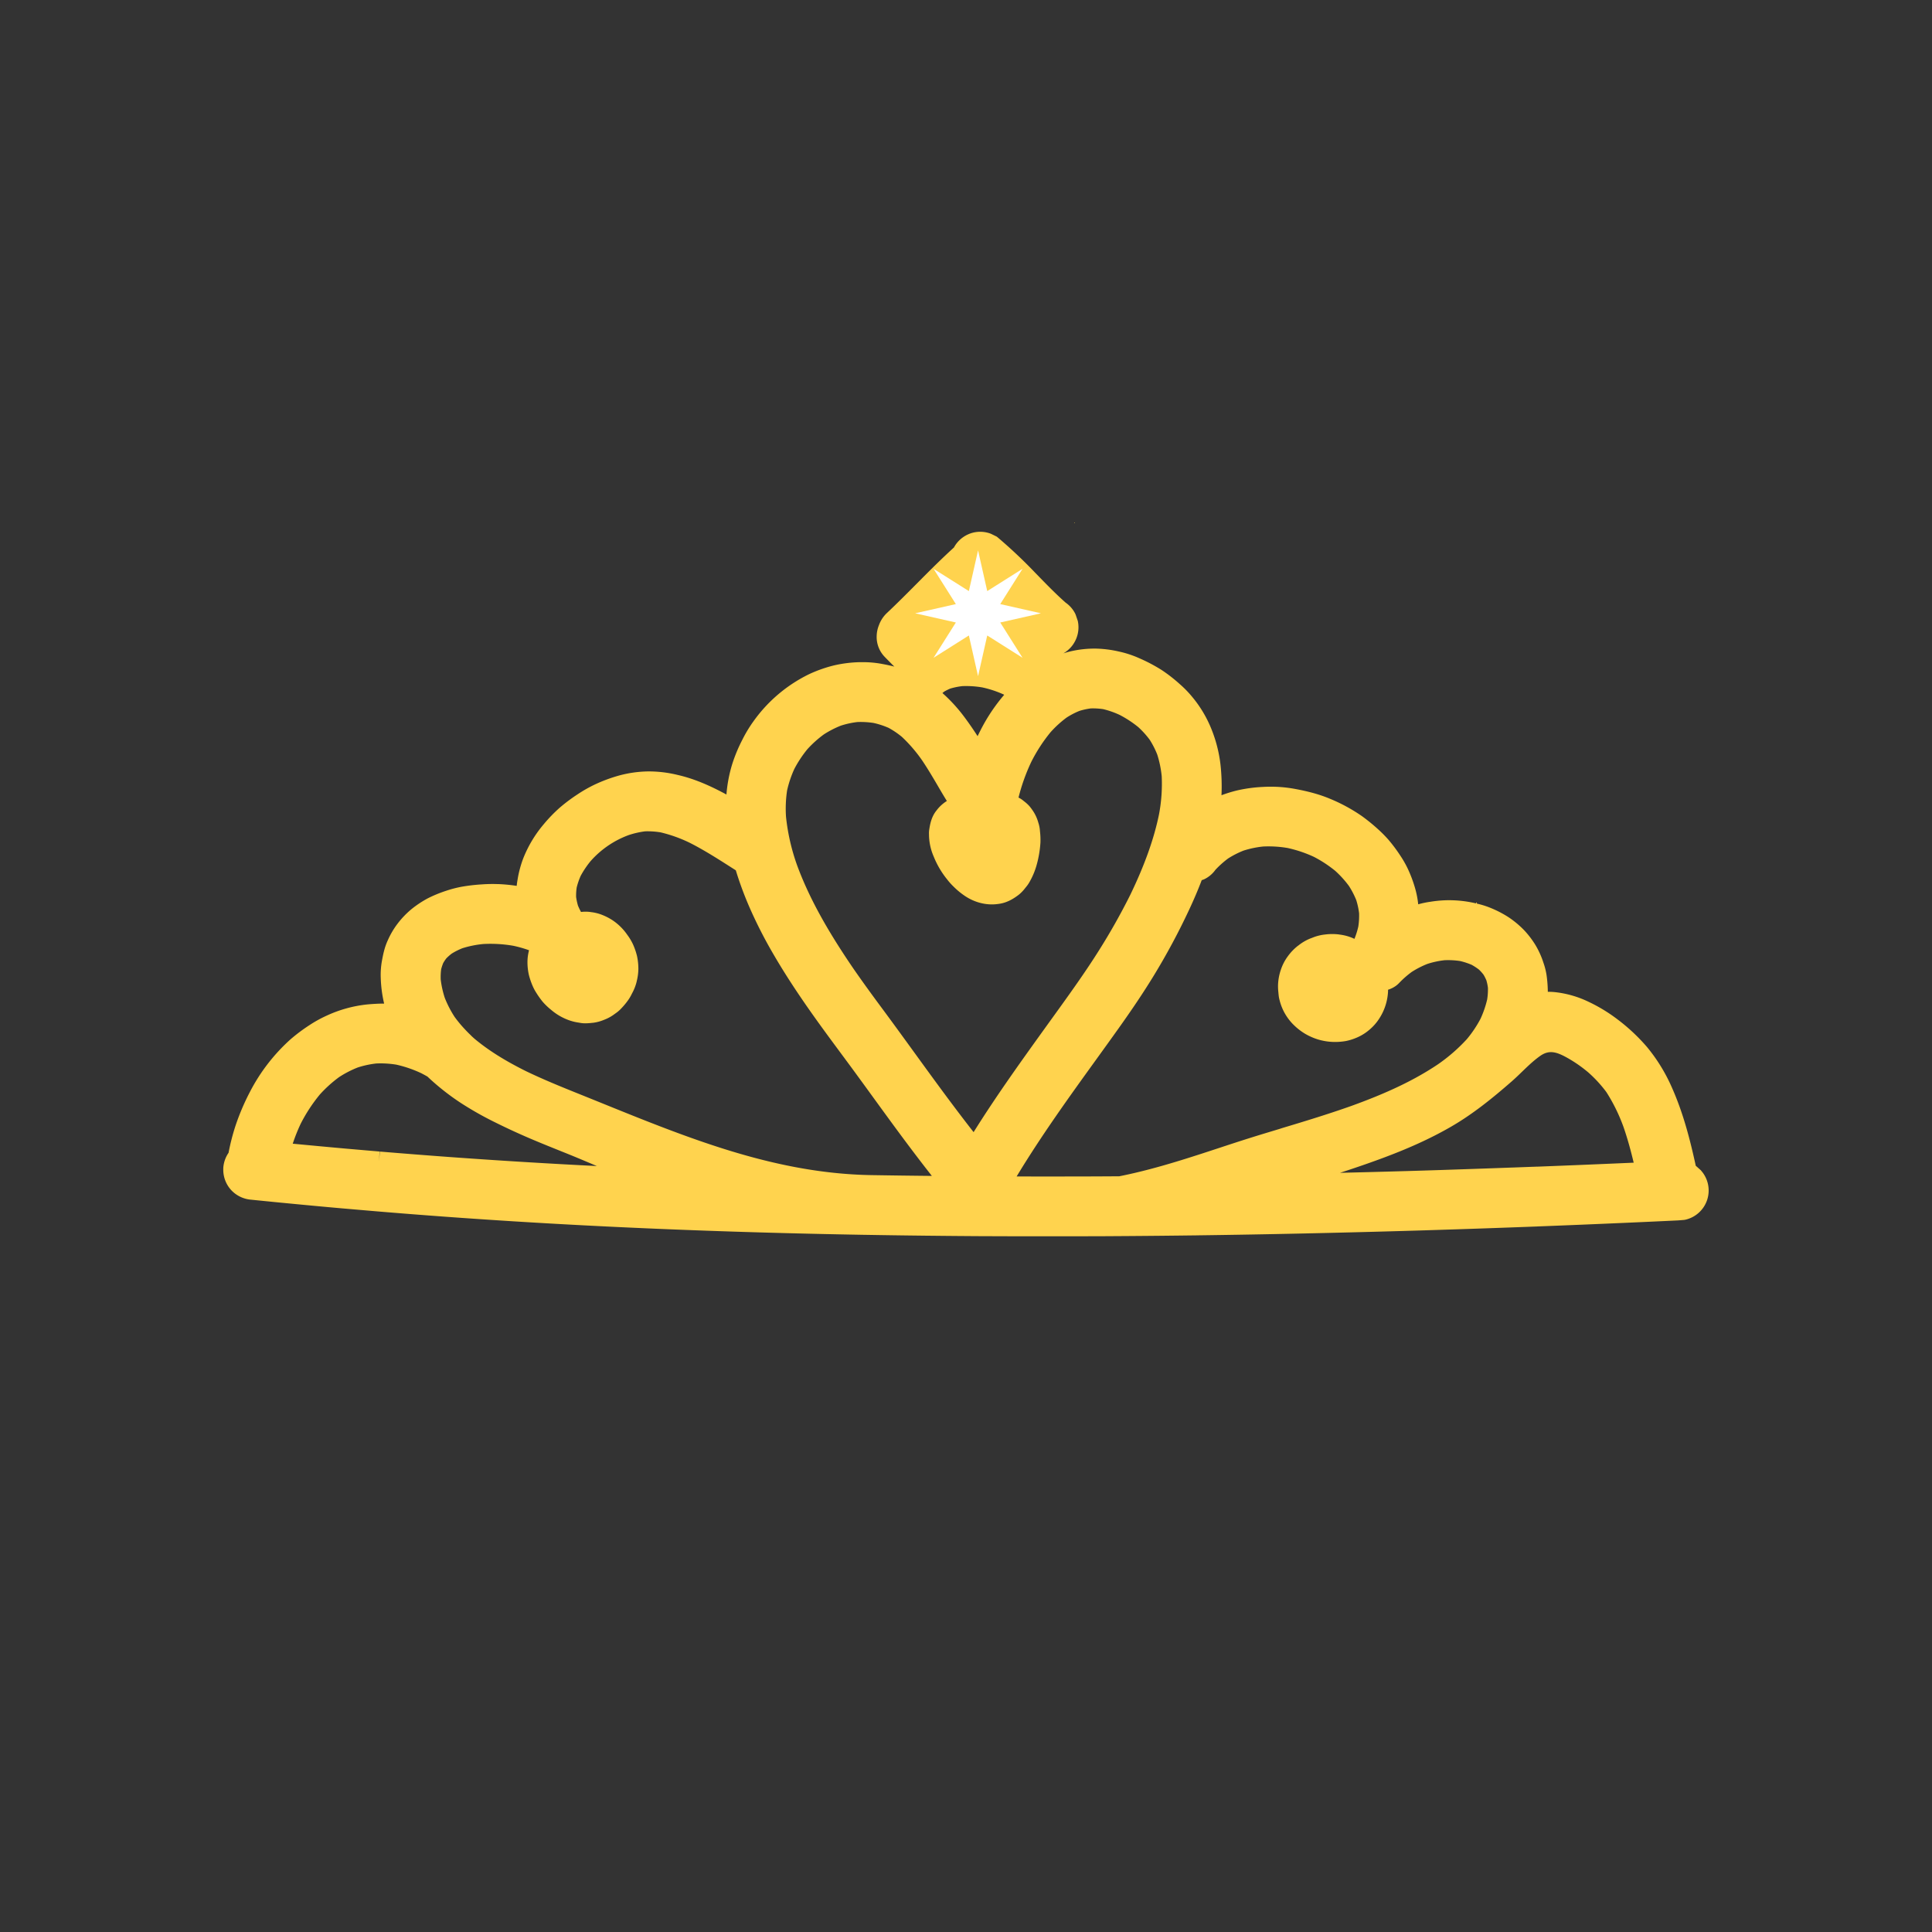 <svg xmlns="http://www.w3.org/2000/svg" viewBox="0 0 1500 1500"><rect x="0" y="0" width="1500" height="1500" fill="#333333" stroke="none"/><defs><style>.cls-1{fill:#ffd34e;}.cls-2{fill:#fff;}</style></defs><title>Tiara</title><g id="Layer_6" data-name="Layer 6"><path class="cls-1" d="M834.05,405.81l.23.23a1.69,1.69,0,0,1,.27-.25A4.35,4.35,0,0,0,834.05,405.81Z"/><path class="cls-1" d="M834.05,405.81l.23.23a1.69,1.69,0,0,1,.27-.25A4.35,4.35,0,0,0,834.05,405.81Z"/><path class="cls-1" d="M834.05,405.81l.23.23a1.69,1.69,0,0,1,.27-.25A4.35,4.35,0,0,0,834.05,405.81Z"/><path class="cls-1" d="M432.95,747.18c1.6,1.73,3.27,3.4,5,5.08A21.4,21.4,0,0,0,432.95,747.18Z"/><polygon class="cls-1" points="1124.02 695.53 1124.02 695.51 1123.9 695.41 1124.02 695.53"/><path class="cls-1" d="M1149.82,716.57c0,.42,0,.83,0,1.25a21.15,21.15,0,0,0,5.9-4.12A21.26,21.26,0,0,1,1149.82,716.57Z"/><path class="cls-1" d="M1145.88,701.55l-.08.12a3.87,3.87,0,0,0,.88-.48c-.1-.17-.17-.37-.27-.54C1146.25,701,1146.07,701.24,1145.88,701.55Z"/><path class="cls-1" d="M1150.82,707.7a8.68,8.68,0,0,1-.81.46q-.46.26-.92.46l.12.56A11.68,11.68,0,0,0,1150.82,707.7Z"/><path class="cls-1" d="M1145.88,701.55l-.08.12a3.87,3.87,0,0,0,.88-.48c-.1-.17-.17-.37-.27-.54C1146.25,701,1146.07,701.24,1145.88,701.55Z"/><path class="cls-1" d="M1150,708.16q-.46.26-.92.46l.12.56a11.68,11.68,0,0,0,1.62-1.48A8.68,8.68,0,0,1,1150,708.16Z"/><polygon class="cls-1" points="1124.02 695.53 1124.02 695.51 1123.9 695.41 1124.02 695.53"/><polygon class="cls-1" points="1124.02 695.53 1124.02 695.51 1123.9 695.41 1124.02 695.53"/><path class="cls-1" d="M1146.42,700.64c-.17.31-.35.6-.54.9l-.08.12a3.87,3.87,0,0,0,.88-.48C1146.59,701,1146.52,700.82,1146.42,700.64Z"/><path class="cls-1" d="M1320.73,908.78l-3.71-3.31-.42-.33c-4.71-21.64-10-41.6-18.6-60.92a133,133,0,0,0-19.35-31.42,145.74,145.74,0,0,0-22.6-21.19,125.84,125.84,0,0,0-22.9-13.92,79.73,79.73,0,0,0-25.31-7.33,42.63,42.63,0,0,0-5.31-.31c-.27,0-.54,0-.81,0a97.46,97.46,0,0,0-.67-10.58,52.11,52.11,0,0,0-2.73-12,65.7,65.7,0,0,0-6.31-13.92,69.48,69.48,0,0,0-9.17-11.85,74.41,74.41,0,0,0-11.5-9.5,83.59,83.59,0,0,0-13.33-7,67,67,0,0,0-11.1-3.58,89.45,89.45,0,0,0-36.19-1.52,72.42,72.42,0,0,0-9.63,2c-.06-.54-.12-1-.17-1.54A72.37,72.37,0,0,0,1098.5,689a102.4,102.4,0,0,0-5.44-14.4,79.89,79.89,0,0,0-5.87-10.31,121.82,121.82,0,0,0-9.21-12.33,101,101,0,0,0-8.48-8.52,141.9,141.9,0,0,0-12.14-9.83,130.85,130.85,0,0,0-24.65-13.4c-7.77-3.27-16.21-5.65-27.35-7.71a103.45,103.45,0,0,0-24.73-1.54h0a113.47,113.47,0,0,0-20.42,2.79,105,105,0,0,0-11.85,3.67,154.16,154.16,0,0,0-.75-23.54,106.69,106.69,0,0,0-7.13-28,93.18,93.18,0,0,0-15-25,83.42,83.42,0,0,0-9.5-9.73,119.16,119.16,0,0,0-14-10.9A128.09,128.09,0,0,0,884.44,511a80.17,80.17,0,0,0-15.69-5.15,88.7,88.7,0,0,0-18.54-2.29h-.15a83.46,83.46,0,0,0-18,1.94c-.69.15-1.38.33-2.1.5h0c-1.44.37-2.88.79-4.37,1.27a23.27,23.27,0,0,0,6.88-6c.37-.46.71-.94,1-1.42a23.31,23.31,0,0,0,3.33-17.75l-1.62-4.75-.42-1a23.28,23.28,0,0,0-7.4-8.46l0,0c-7.81-6.9-15.29-14.62-22.54-22.08l-.9-.92a380.59,380.59,0,0,0-29.33-27.67l-.71-.58-4.46-2.19-1-.38a23.47,23.47,0,0,0-12.25-.69l0,0a23.44,23.44,0,0,0-14.46,9.88c-.38.6-.75,1.19-1.08,1.81-9.9,9-19.39,18.54-28.58,27.79-7.58,7.63-15.42,15.52-23.37,23a24.35,24.35,0,0,0-6.27,9.5c0,.06-.06.13-.08.21a24,24,0,0,0-1.67,7.9,22.16,22.16,0,0,0,6.06,16.35c1.46,1.52,2.94,3,4.44,4.52,1.06,1.1,2.13,2.15,3.23,3.21-1.56-.42-3.1-.77-4.62-1.1s-3.17-.65-4.73-.94a79.76,79.76,0,0,0-14.94-1.4c-.87,0-1.73,0-2.6,0a98,98,0,0,0-20.38,2.6,104.67,104.67,0,0,0-19,6.75,114.59,114.59,0,0,0-43,36.38,104,104,0,0,0-8.73,14.42,121.08,121.08,0,0,0-7.79,18.64A109.69,109.69,0,0,0,564,616.86c-10.23-5.54-23.35-11.9-37.67-15.15A94.09,94.09,0,0,0,503,598.93a91.07,91.07,0,0,0-21.23,2.88A118.53,118.53,0,0,0,463,608.55a105.36,105.36,0,0,0-14.67,8.23,131.12,131.12,0,0,0-14,10.52,118.06,118.06,0,0,0-12.17,12.62,94.88,94.88,0,0,0-16,26.73,84.62,84.62,0,0,0-4.4,16.79c-.25,1.42-.46,2.87-.6,4.35a127.32,127.32,0,0,0-14.67-1.4c-1.29,0-2.56-.06-3.85-.06-2.83,0-5.69.1-8.58.31a135.16,135.16,0,0,0-15.87,1.87,88.81,88.81,0,0,0-11.71,3.06,101.33,101.33,0,0,0-14.27,5.85,81.09,81.09,0,0,0-12.71,8.42,68.66,68.66,0,0,0-10.6,11A63.48,63.48,0,0,0,301,730.24c-2.38,5.13-3.48,10.37-4.46,15.71a61.2,61.2,0,0,0-.92,13.56A101.15,101.15,0,0,0,298,778.18l.23,1c-4.54,0-9.15.31-13,.65a99.8,99.8,0,0,0-32.06,8.92,96.91,96.91,0,0,0-13,7.23,132.69,132.69,0,0,0-14.73,11.06,143.19,143.19,0,0,0-31.31,40.54,179.27,179.27,0,0,0-11.35,26.65,169.51,169.51,0,0,0-5.33,20.81,23.35,23.35,0,0,0-4.1,11.92c0,.38,0,.79,0,1.12a23.33,23.33,0,0,0,5.92,15.65A23.61,23.61,0,0,0,195,931.44l5.92.6,14.62,1.46,6.56.63c14.27,1.38,28.77,2.75,43,4l26.89,2.31c18.06,1.52,36.31,2.94,54.25,4.25l12.56.9c97.69,6.88,200,11.17,312.45,13.13h.38c31,.54,62.65.88,94.19,1.06l4.44,0c12.83.06,25.87.08,39,.08q12.52,0,25.08,0l16.17-.06c1.62,0,3.25,0,4.87,0,0,0,0,0,0,0l18.56-.12h0c18.23-.12,36.6-.31,54.77-.54l3.21-.06h.58c51.35-.69,104.37-1.85,157.56-3.38l2-.06c4.79-.13,9.56-.27,14.35-.42l8.5-.27c21-.65,42.25-1.38,63.15-2.15l14.58-.54,1.21-.06c22.31-.85,45.42-1.81,68.73-2.83l5.12-.23q17.57-.78,35.15-1.62l4.4-.35,1.06-.15a23.25,23.25,0,0,0,12.37-38.21ZM762.43,457.72a1.67,1.67,0,0,0-.27.25l-.23-.23A4.35,4.35,0,0,1,762.43,457.72ZM733,537a40,40,0,0,1,4.81-2.4,54,54,0,0,1,9.38-1.9,75.61,75.61,0,0,1,15.42,1A81.93,81.93,0,0,1,779,539.09c.21.12.44.23.65.37-.81.92-1.62,1.9-2.44,2.9a139.14,139.14,0,0,0-16,24.75c-.77,1.5-1.5,3-2.21,4.44-3.17-4.92-6.69-10.08-10.46-15.1a122.37,122.37,0,0,0-16.85-18.37C732.14,537.72,732.59,537.34,733,537ZM356.81,898.86l-7.31-.52c-17.92-1.31-36.29-2.75-54.58-4.27l-.63,7.65.42-7.67-25.31-2.19c-14.08-1.25-28.21-2.58-42.12-3.9a140.43,140.43,0,0,1,6.12-15.37,124.49,124.49,0,0,1,14.85-22.73,98.67,98.67,0,0,1,15.06-13.62,80.65,80.65,0,0,1,14.4-7.44,73.28,73.28,0,0,1,14.44-3.12,76.35,76.35,0,0,1,15.6.92A94.38,94.38,0,0,1,327,833.2c1.6.83,3.23,1.71,4.87,2.65l.06.06a186.25,186.25,0,0,0,26.42,20.79,258.55,258.55,0,0,0,26.48,14.9c9.6,4.77,19.71,9.4,30.08,13.75,6.58,2.77,13.29,5.46,19.79,8.08l5.6,2.25c7.69,3.1,15.44,6.38,23.08,9.63C427,903.49,391.62,901.34,356.81,898.86Zm320,13.5c-80.89-1.31-152.21-32.87-227.18-63-14.23-5.71-28.12-11.38-41.37-17.77-16.6-8.27-29.35-16.31-40.08-25.31-.75-.67-1.52-1.38-2.25-2.06l0-.06c-1.77-1.67-3.44-3.35-5.06-5.1a96.43,96.43,0,0,1-7.9-9.52,83.25,83.25,0,0,1-7.65-14.81,74.12,74.12,0,0,1-3.15-14.23,47.39,47.39,0,0,1,.35-8,36.43,36.43,0,0,1,1.58-4.77,30.82,30.82,0,0,1,2.42-3.65,37.58,37.58,0,0,1,4.23-3.73A53.65,53.65,0,0,1,359,736.2a80,80,0,0,1,16.19-3.27,103.89,103.89,0,0,1,23.23,1.35,91.72,91.72,0,0,1,12.29,3.48l-.13.65a36.31,36.31,0,0,0-1.06,8.62,45.35,45.35,0,0,0,1.06,9.73,56.56,56.56,0,0,0,2.92,8.62,34.83,34.83,0,0,0,2.77,5.25,65.84,65.84,0,0,0,5.21,7.31,52.2,52.2,0,0,0,6.12,5.87l.81.67a44.23,44.23,0,0,0,12.85,7.44,38.34,38.34,0,0,0,7.81,2l1.25.21a22.75,22.75,0,0,0,4.19.37,48.52,48.52,0,0,0,5-.33l.9-.08a31.76,31.76,0,0,0,8.33-2.21l.9-.35a32.66,32.66,0,0,0,7.75-4.4l1-.71a24.2,24.2,0,0,0,3.73-3.25,56.16,56.16,0,0,0,5.54-6.62,33.65,33.65,0,0,0,2.83-4.83l.33-.65a36.66,36.66,0,0,0,3.54-9.21l.1-.52a40.53,40.53,0,0,0,1.17-9.13,47.15,47.15,0,0,0-1.1-10.13,53.14,53.14,0,0,0-3-8.73,41.78,41.78,0,0,0-4.52-7.56l-.58-.83a42.54,42.54,0,0,0-10.71-10.38,44,44,0,0,0-7.77-4.08l-.19-.08a34.45,34.45,0,0,0-8.83-2.25l-.75-.12a29.06,29.06,0,0,0-7.08,0,53.93,53.93,0,0,1-2.35-4.88,46.16,46.16,0,0,1-1.46-6.77,44.42,44.42,0,0,1,.44-7.29,52.92,52.92,0,0,1,3.13-9.13,71.12,71.12,0,0,1,7.63-11.35,72.9,72.9,0,0,1,29.67-20.29,67.93,67.93,0,0,1,12.75-2.9,63.79,63.79,0,0,1,11.94.79,109.66,109.66,0,0,1,22.6,8.08c11.12,5.62,21.92,12.52,32.39,19.21l3.44,2.19a267.62,267.62,0,0,0,12.08,32,352.8,352.8,0,0,0,17.52,33.81c13.6,23.35,29.08,45.1,42.44,63.31,3.25,4.42,6.54,8.87,9.81,13.29,4.38,5.92,8.77,11.83,13.1,17.79,3.58,4.88,7.15,9.81,10.71,14.71q7.15,9.87,14.35,19.71c9.75,13.31,20.58,27.89,32.21,42.65C707.91,912.82,692.28,912.61,676.78,912.36ZM755.9,879c-16.08-20.56-31.42-41.69-46.44-62.4-8.29-11.42-16.87-23.25-25.42-34.77s-15.52-21.23-21.67-30.12c-21.15-31-34.62-55.77-43.54-80a161.2,161.2,0,0,1-8.56-37.42,95,95,0,0,1,.83-20.6A84.39,84.39,0,0,1,616.72,597a89.45,89.45,0,0,1,10.17-15.37,85.93,85.93,0,0,1,12.71-11.42,76.11,76.11,0,0,1,13.21-6.81,66.61,66.61,0,0,1,12.87-2.81,65,65,0,0,1,12.65.73,64.36,64.36,0,0,1,11.54,3.77,65.87,65.87,0,0,1,10.35,7,114.72,114.72,0,0,1,15.92,18.56c4.58,6.85,8.88,14.15,13,21.23,1.94,3.31,3.92,6.67,6,10a29.39,29.39,0,0,0-8.06,7.4c-4,4.9-5,10.81-5.6,14.67a17.64,17.64,0,0,0-.21,3.69,43.53,43.53,0,0,0,3.85,17.83l.19.5a68.64,68.64,0,0,0,9.87,16.58,51.62,51.62,0,0,0,5.31,5.94,58.54,58.54,0,0,0,8.94,7.31,39,39,0,0,0,10.6,4.92,36,36,0,0,0,10,1.46,38.07,38.07,0,0,0,6.13-.52c6.33-1,11.25-4.27,14.83-7a29.63,29.63,0,0,0,4.83-5c.27-.33.54-.65.81-1a25.64,25.64,0,0,0,2.88-4.23A57.18,57.18,0,0,0,805,671a83.34,83.34,0,0,0,2.79-16.81,55.72,55.72,0,0,0-.31-8.33l-.1-1.13a25,25,0,0,0-1.1-5.62l-.17-.56a31.48,31.48,0,0,0-3.19-7.5,44.57,44.57,0,0,0-3.54-5,28.56,28.56,0,0,0-4-3.71q-.46-.35-.87-.69a18.92,18.92,0,0,0-3.73-2.42,149.58,149.58,0,0,1,9.85-27.6,124.91,124.91,0,0,1,15-23.12,82.78,82.78,0,0,1,12.5-11.4,59,59,0,0,1,9.94-5.17A52.74,52.74,0,0,1,847,550a55,55,0,0,1,9.54.58A69.29,69.29,0,0,1,869.19,555a84.56,84.56,0,0,1,14.6,9.56,68.44,68.44,0,0,1,8.85,9.81,67.15,67.15,0,0,1,5.85,11.48,81.54,81.54,0,0,1,3.46,16.85,127.28,127.28,0,0,1-2.08,29.48c-3.9,19.1-11.21,39.54-22.27,62.46A493.17,493.17,0,0,1,853,738.26c-9.44,15-20,29.87-30,43.77q-4.87,6.75-9.75,13.52C793.86,822.51,773.92,850.15,755.9,879Zm237.43-2.48C986,878.74,978.44,881,971,883.34c-8,2.52-16.12,5.17-23.92,7.75-4.83,1.58-9.64,3.17-14.46,4.73-20.25,6.56-41.81,13.12-63.64,17.44h0c-8.19.06-16.29.1-24.35.13l-6.87,0c-16.08.06-32.29.06-48.44,0,19.15-31.73,41.06-62.1,62.4-91.66,5.56-7.71,11.13-15.42,16.65-23.17,10.92-15.33,19.62-28.33,27.33-40.94a525.71,525.71,0,0,0,27.4-51c3.75-8,7.06-15.75,9.92-23.27l1.46-.5.92-.42a23,23,0,0,0,8.25-7.1,72.44,72.44,0,0,1,9.88-8.83,70.23,70.23,0,0,1,11.92-6.08,76,76,0,0,1,15.21-3.19,89,89,0,0,1,18.94,1.13,98.88,98.88,0,0,1,20.46,6.87,96,96,0,0,1,16.67,10.94,79.14,79.14,0,0,1,10.58,11.69,65.8,65.8,0,0,1,5.67,10.94,55.55,55.55,0,0,1,2.21,10.23,56.75,56.75,0,0,1-.6,10.35,63,63,0,0,1-3,9.54l-.6-.27-.9-.4a37.1,37.1,0,0,0-9.81-2.62l-.92-.15a43.5,43.5,0,0,0-10.85.1l-.69.08a36.36,36.36,0,0,0-9.1,2.46l-1.25.46a36.47,36.47,0,0,0-9.25,5.37l-.54.38a39.3,39.3,0,0,0-7.62,7.87,37.21,37.21,0,0,0-5.58,10.62,40.9,40.9,0,0,0-2.21,11.73,41.55,41.55,0,0,0,.29,6.17c0,.5.1,1,.13,1.5a24.62,24.62,0,0,0,.85,4.6A40.47,40.47,0,0,0,1004.69,796a46.79,46.79,0,0,0,8.33,6.46,47.55,47.55,0,0,0,10.12,4.52,45.89,45.89,0,0,0,13.4,2,48.81,48.81,0,0,0,8.31-.71,42.39,42.39,0,0,0,9.62-3.15,37.83,37.83,0,0,0,9.17-6,38.26,38.26,0,0,0,7.38-8.58,42.44,42.44,0,0,0,5.12-11.4,43.16,43.16,0,0,0,1.54-9.46c0-.42,0-.83,0-1.25a21.25,21.25,0,0,0,5.87-2.87l.08-.06a18.06,18.06,0,0,0,2.62-2.27,74.73,74.73,0,0,1,9.75-8.58,70.41,70.41,0,0,1,12.21-6.27,67.72,67.72,0,0,1,13.29-2.87,62.87,62.87,0,0,1,12.08.63,53,53,0,0,1,9,2.94,45,45,0,0,1,5.71,3.73,39.32,39.32,0,0,1,3.5,3.9,35.45,35.45,0,0,1,2.21,4.35,36.72,36.72,0,0,1,1.23,5.88,50.64,50.64,0,0,1-.6,9.06,78.08,78.08,0,0,1-5.21,15.08,90.46,90.46,0,0,1-10.52,15.67,133.36,133.36,0,0,1-22.58,19.65c-17.81,11.94-38.69,22-67.69,32.44-17.52,6.19-35.15,11.58-53.21,17Zm200,29.25-2.46.1-.38,0-16.08.6h-.33c-19.19.71-38.62,1.37-57.73,2l-6.77.21q-8.91.29-17.83.54l-2.29.06q-24.61.72-49.06,1.29c11.1-3.6,21-7,30.37-10.44,22-8.06,39.52-16,55.29-25.06,17.27-9.9,32.79-22.5,47.73-35.56,7.3-6.38,14.24-14.29,22.19-19.82,6.47-4.5,12-3.08,19,.59a104.11,104.11,0,0,1,18.23,12.4,99.69,99.69,0,0,1,14,15.25,136.29,136.29,0,0,1,13.31,27.15c3.12,9,5.67,18.38,7.87,27.62C1242.92,903.82,1217.67,904.86,1193.31,905.8Z"/><polygon class="cls-2" points="759.36 427.32 766.49 458.92 793.89 441.63 776.59 469.02 808.19 476.16 776.59 483.3 793.89 510.69 766.49 493.39 759.36 524.99 752.22 493.39 724.82 510.69 742.12 483.3 710.52 476.16 742.12 469.02 724.82 441.63 752.22 458.92 759.36 427.32"/></g></svg>